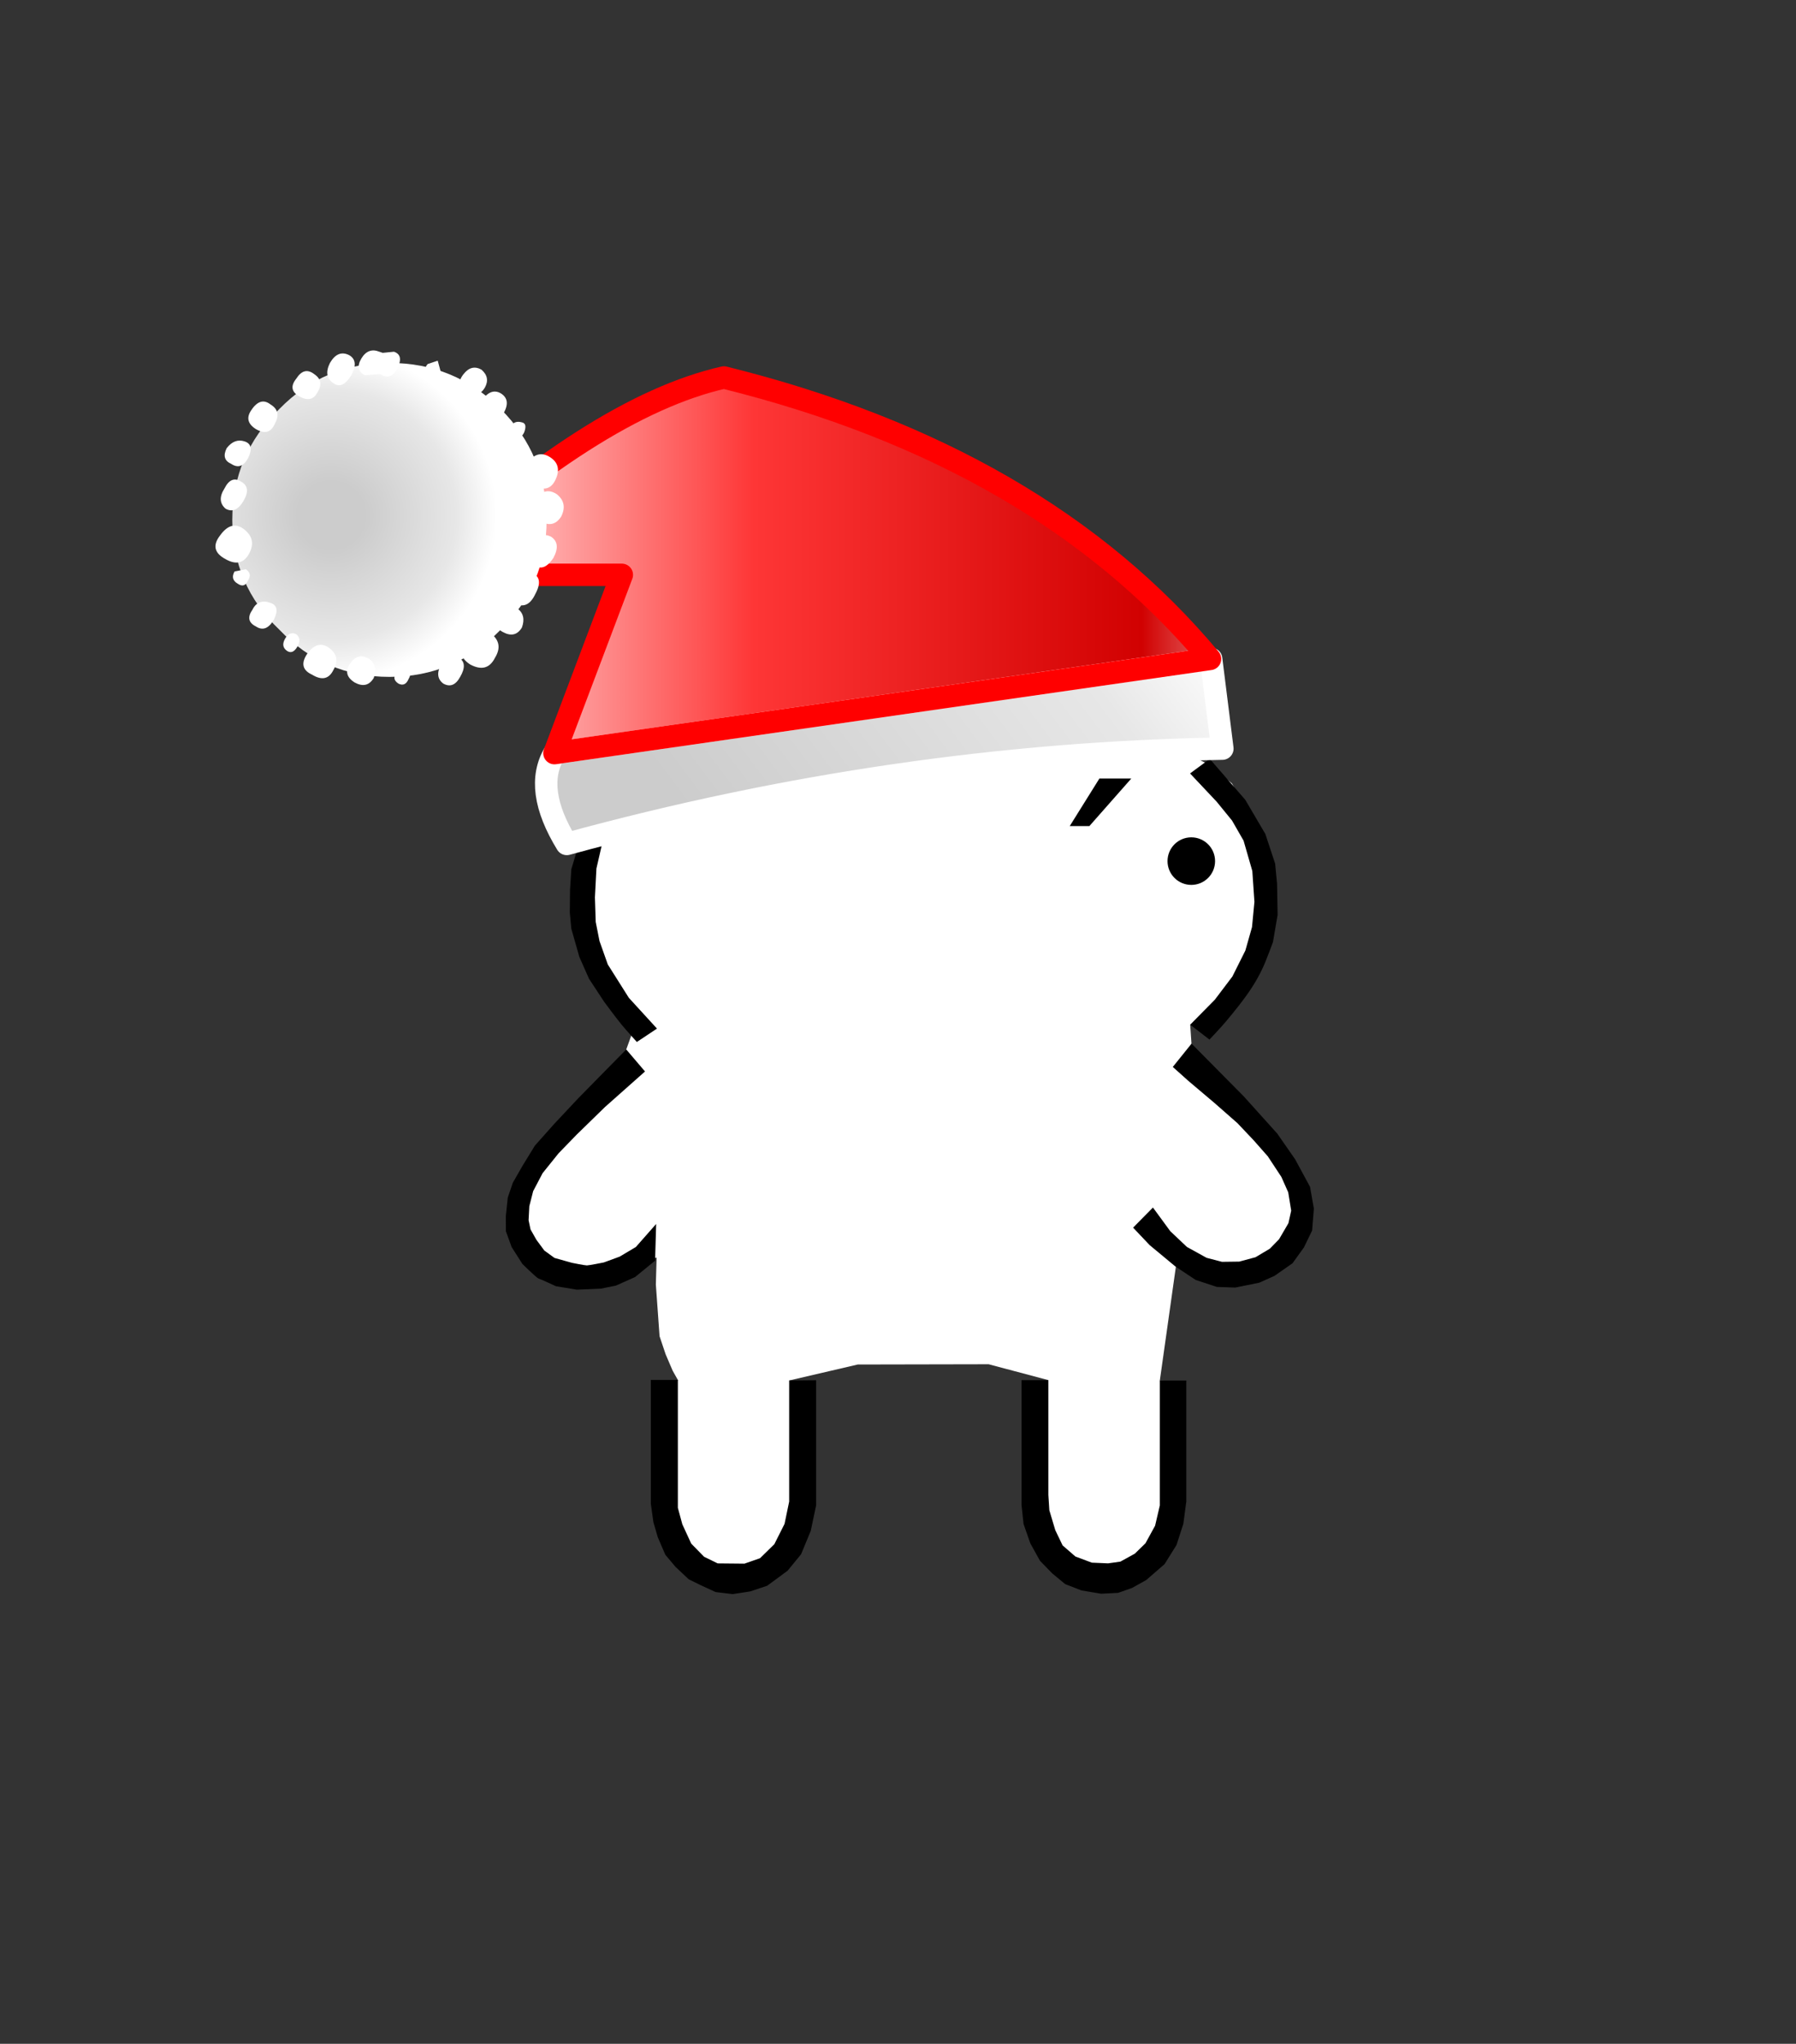 <svg height="182" width="160" xmlns:xlink="http://www.w3.org/1999/xlink" xmlns="http://www.w3.org/2000/svg"><rect width="100%" height="100%" fill="#333333" stroke="none"/><defs><linearGradient xlink:href="#a" id="d" gradientUnits="userSpaceOnUse" gradientTransform="matrix(-.016 -.009 .003 -.004 -107.85 7.65)" x1="-819.2" x2="819.2" spreadMethod="pad"/><linearGradient gradientTransform="matrix(-.016 -.009 .003 -.004 -107.85 7.65)" gradientUnits="userSpaceOnUse" id="a" spreadMethod="pad" x1="-819.2" x2="819.2"><stop offset=".204" stop-color="#ccc"/><stop offset=".804" stop-color="#e7e7e7"/><stop offset="1" stop-color="#fff"/></linearGradient><linearGradient xlink:href="#b" id="e" gradientUnits="userSpaceOnUse" gradientTransform="matrix(.028 0 0 .01 -104.45 -.65)" x1="-819.2" x2="819.2" spreadMethod="pad"/><linearGradient gradientTransform="matrix(.028 0 0 .01 -104.45 -.65)" gradientUnits="userSpaceOnUse" id="b" spreadMethod="pad" x1="-819.2" x2="819.2"><stop offset=".004" stop-color="#fff"/><stop offset=".18" stop-color="#d10101"/><stop offset=".557" stop-color="#fe3636"/><stop offset=".906" stop-color="#fff"/></linearGradient><radialGradient xlink:href="#c" id="f" gradientUnits="userSpaceOnUse" gradientTransform="translate(2.6 -.2) scale(.009)" cx="0" cy="0" r="819.2" spreadMethod="pad"/><radialGradient cx="0" cy="0" gradientTransform="translate(2.6 -.2) scale(.009)" gradientUnits="userSpaceOnUse" id="c" r="819.2" spreadMethod="pad"><stop offset=".204" stop-color="#ccc"/><stop offset=".757" stop-color="#e7e7e7"/><stop offset="1" stop-color="#fff"/></radialGradient></defs><path d="m58.358 66.022-1.446 2.354-4.134 5.647-1.373 6.522 1.437 4.56 3.337 6.155.156.694-.545 1.5-.894 2.974-4.246 4.09-3.906 5.123-.5 3.497 1.623 3.06 3.37 1.125 4.06-.001 3.199-1.351-.068 2.417.33 4.6.541 1.611.629 1.467.46.816-.941 1.961.11 10.928 2.074 3.443 4.053 1.501 3.266-1.269 1.894-3.04.84-12.855-1.38-.62 6.11-1.423 11.663-.023 5.318 1.415-.995 1.1.266 8.853.29 3.401 1.724 3.292 3.534.704 2.85-.376 2.781-3.047 1.06-5.79-.397-7.27-1.183-.83 1.533-10.866 3.465 1.396 4.837-.663 2.05-2.8.483-3.778-1.723-4.305-2.448-2.492-5.326-5.745-.166-2.436 2.835-.965 3.977-6.408.133-6.317-.969-3.683-2.254-4.107-1.983-1.65-2.82-1.392-8.526-18.03-1.081 1.018-8.066 16.617-11.82.174-8.575-17.368-1.195 1.257z" fill="#fff"/><circle cx="106.129" cy="76.682" r="2.118"/><path d="M97.05 73.561H95.3l2.64-4.23h2.84zm6.692-6.071 2.398-1.114-10.167-19.173-9.744 18.274-9.803.005-9.705-20.953-9.979 21.65 2.37 1.171 7.595-17.034 7.868 17.26 13.611-.212 7.78-17.199zm4.032.09 3.162 3.64 1.79 3.046.872 2.638.172 1.791.048 2.78-.413 2.408s-.591 1.647-.97 2.434c-.292.609-.628 1.2-1.002 1.762-.676 1.017-1.45 1.967-2.234 2.902-.461.55-1.452 1.593-1.452 1.593l-1.717-1.326 2.199-2.23 1.56-2.061 1.156-2.311.593-2.09.214-2.247-.187-2.747-.778-2.7-1.03-1.794-1.371-1.681-2.368-2.512zM56.736 92.787l1.792-1.192-2.506-2.74-1.875-2.97-.74-2.088-.337-1.701L53 79.91l.134-2.571.509-2.214 1.17-2.263 1.29-1.6 1.38-1.688 1.137-1.125-1.636-1.324-1.402 1.532-1.622 1.888-1.104 1.81-1.24 2.65L50.9 77.4l-.118 1.844-.02 2.02.132 1.424.72 2.529.86 1.942 1.358 2.062s1.015 1.38 1.558 2.04c.43.524 1.345 1.525 1.345 1.525zm-.946.667 1.672 1.96-3.569 3.168-2.525 2.462-1.609 1.659-1.42 1.766-.842 1.603-.342 1.341-.065 1.246.173.82.527.93.703.951.907.658 1.557.436s1.143.23 1.327.23c.184 0 1.51-.265 1.51-.265l1.405-.515 1.449-.861 1.807-2.051-.096 3.272-1.783 1.456-1.715.765-1.321.265-2.153.094-1.868-.31s-1.372-.637-1.542-.683c-.17-.046-1.435-1.294-1.435-1.294l-.961-1.506-.515-1.416-.001-1.373.172-1.62.45-1.321.874-1.526 1.092-1.78 1.746-1.96 2.088-2.225 1.909-1.944zm48.691 1.556 1.67-2.076 4.64 4.685 2.998 3.329 1.594 2.292 1.325 2.449.34 1.934-.156 1.953-.733 1.513-1.013 1.403-1.608 1.124-1.358.608-2.137.433-1.635-.058-1.89-.622-1.81-1.202-2.289-1.898-1.475-1.557 1.768-1.791 1.546 2.11 1.483 1.402 1.749.966 1.37.357 1.544-.02 1.448-.39 1.274-.76.822-.842.833-1.427.248-1.12-.266-1.631-.611-1.372-1.204-1.827-1.279-1.45-1.43-1.51-2.045-1.796-2.34-1.979zm-1.156 27.928v11.12l-.421 1.804-.859 1.566-.95.926-1.282.706-1.097.155-1.452-.063-1.46-.547-1.14-.988-.654-1.364-.528-1.767-.087-1.365V122.9h-2.39v11.123l.18 1.686.606 1.731.857 1.545 1.094 1.125 1.154.954 1.45.563 1.75.292 1.508-.076 1.246-.437 1.262-.703 1.636-1.42 1.063-1.702.609-1.886.265-1.996v-10.764zm-33.02-.006v10.78l-.412 1.986-.91 1.811-1.278 1.25-1.385.482-2.385-.023-1.211-.591-1.144-1.169-.793-1.72-.398-1.466v-11.39H57.98v11.02l.231 1.654.39 1.337.671 1.557.906 1.076 1.173 1.105 1.076.53 1.325.609 1.521.184 1.556-.24 1.514-.502 1.822-1.342 1.201-1.467.858-2.074.484-2.285V122.91Z"/><path d="m-122.15 3.55 29.2 4.2q.95 1.6-.55 4.05-14.6-4-29.2-4.25l.5-4h.05-.05.05" fill="url(#a)" fill-rule="evenodd" transform="matrix(-2 0 0 1.997 -136.505 51.588)" style="fill:url(#d)"/><path d="M-122.15 3.55Q-114.6-5.5-100.5-9q5.75 1.3 13.75 8.8h-9.2l3 7.95-29.2-4.2" fill="url(#b)" fill-rule="evenodd" transform="matrix(-2 0 0 1.997 -136.505 51.588)" style="fill:url(#e)"/><path d="m-122.15 3.55 29.2 4.2q.95 1.6-.55 4.05-14.6-4-29.2-4.25l.5-4h.05m0 0h-.05" fill="none" stroke="#fff" stroke-linecap="round" stroke-linejoin="round" transform="matrix(-2 0 0 1.997 -136.505 51.588)"/><path d="m-92.95 7.75-3-7.95h9.2q-8-7.5-13.75-8.8-14.1 3.5-21.65 12.55z" fill="none" stroke="red" stroke-linecap="round" stroke-linejoin="round" transform="matrix(-2 0 0 1.997 -136.505 51.588)"/><g fill-rule="evenodd"><path d="M4.9-4.95Q7-2.9 7 0q0 2.9-2.1 4.9Q2.9 7 0 7q-2.9 0-4.95-2.1Q-7 2.9-7 0q0-2.9 2.05-4.95Q-2.9-7 0-7q2.9 0 4.9 2.05" fill="url(#c)" transform="matrix(-2 0 0 1.997 34.695 46.297)" style="fill:url(#f)"/><path d="M33.795 31.32q-1-.398-1.6.6-.6.998.3 1.498l1.2-.1h.2q.9.599 1.5-.5.6-1.198-.3-1.497l-1 .1-.3-.1m-2.7.3q-1-.5-1.7.698-.6 1.198.3 1.797.8.6 1.6-.698.7-1.298-.2-1.798m-3.1 1.698q-.9-.7-1.6.4-.8.997.3 1.597 1.1.599 1.6-.4.6-.998-.3-1.597m-7.8 6.59q-.5.998.4 1.397.9.599 1.5-.5.6-1.197-.3-1.497-.9-.3-1.6.6m4.3-2.197q.6-1.099-.4-1.698-.9-.698-1.7.5-.7.998.4 1.697 1.2.699 1.7-.5m-2.8 6.89q.7-1.198-.2-1.698-.9-.599-1.5.6-.7 1.098.1 1.797.9.499 1.6-.7m.5 4.693q.7-1.298-.5-2.196-1.1-.8-2.1.599-1 1.298.5 2.096 1.4.799 2.1-.499m-1.3 1.598q-.4.698.3 1.098.6.4.9-.3.4-.599-.2-.998l-1 .2m3.2 2.795q-1.1-.4-1.6.6-.7.998.3 1.497.9.599 1.6-.6.6-1.197-.3-1.497m7.5 7.089q1.1.599 1.7-.4.4-1.098-.4-1.697-1-.599-1.7.4-.7.998.4 1.697m-3.8-.7q1.3.8 1.9-.399.7-1.198-.4-1.996-1-.7-1.9.499-.9 1.298.4 1.897m-1.3-2.496q.4-.699-.1-1.098-.6-.3-1 .399-.4.699.2 1.098.5.3.9-.4m11.8-24.16q.6.399 1-.2l-.3-1.098-.9.3q-.5.598.2.998m3.3 1.497q1 .6 1.6-.4.5-.898-.3-1.597-.9-.499-1.6.4-.8.998.3 1.597m1.3.799q-.7 1.198.3 1.897.9.699 1.6-.699.8-1.298-.2-1.897-.9-.5-1.7.699m2.8 3.195q.6.4 1-.4.3-.798-.2-.898-.7-.2-1 .4-.4.498.2.898m1.3 2.296q-.9 1.298.5 1.997 1.4.799 2-.5.6-1.297-.5-1.996-1.1-.699-2 .5m.7 3.294q-.9 1.198.4 1.897 1.2.699 1.9-.4.6-1.198-.4-1.996-1.1-.7-1.9.499m1.6 5.191q.7-1.297-.2-1.896-1-.5-1.7.698-.6 1.198.3 1.897.8.5 1.6-.699m-4.9 4.893q-.7 1.098.4 1.697t1.7-.4q.4-1.098-.4-1.697-1-.599-1.7.4m1.4-.899q1.2.699 1.9-.799.8-1.497-.4-1.897-1.2-.399-1.9.8-.8 1.097.4 1.896m-2.1 2.696q-1.2-.899-2.2.499-1 1.398.4 2.296 1.5.799 2.2-.599.8-1.298-.4-2.196m-8.2 4.493q.6.3.9-.4.4-.699-.2-.799-.5-.299-.9.3-.4.5.2.899m4 0q.9.499 1.5-.6.7-1.198-.1-1.697-.9-.499-1.6.6-.6 1.098.2 1.697" fill="#fff"/></g></svg>